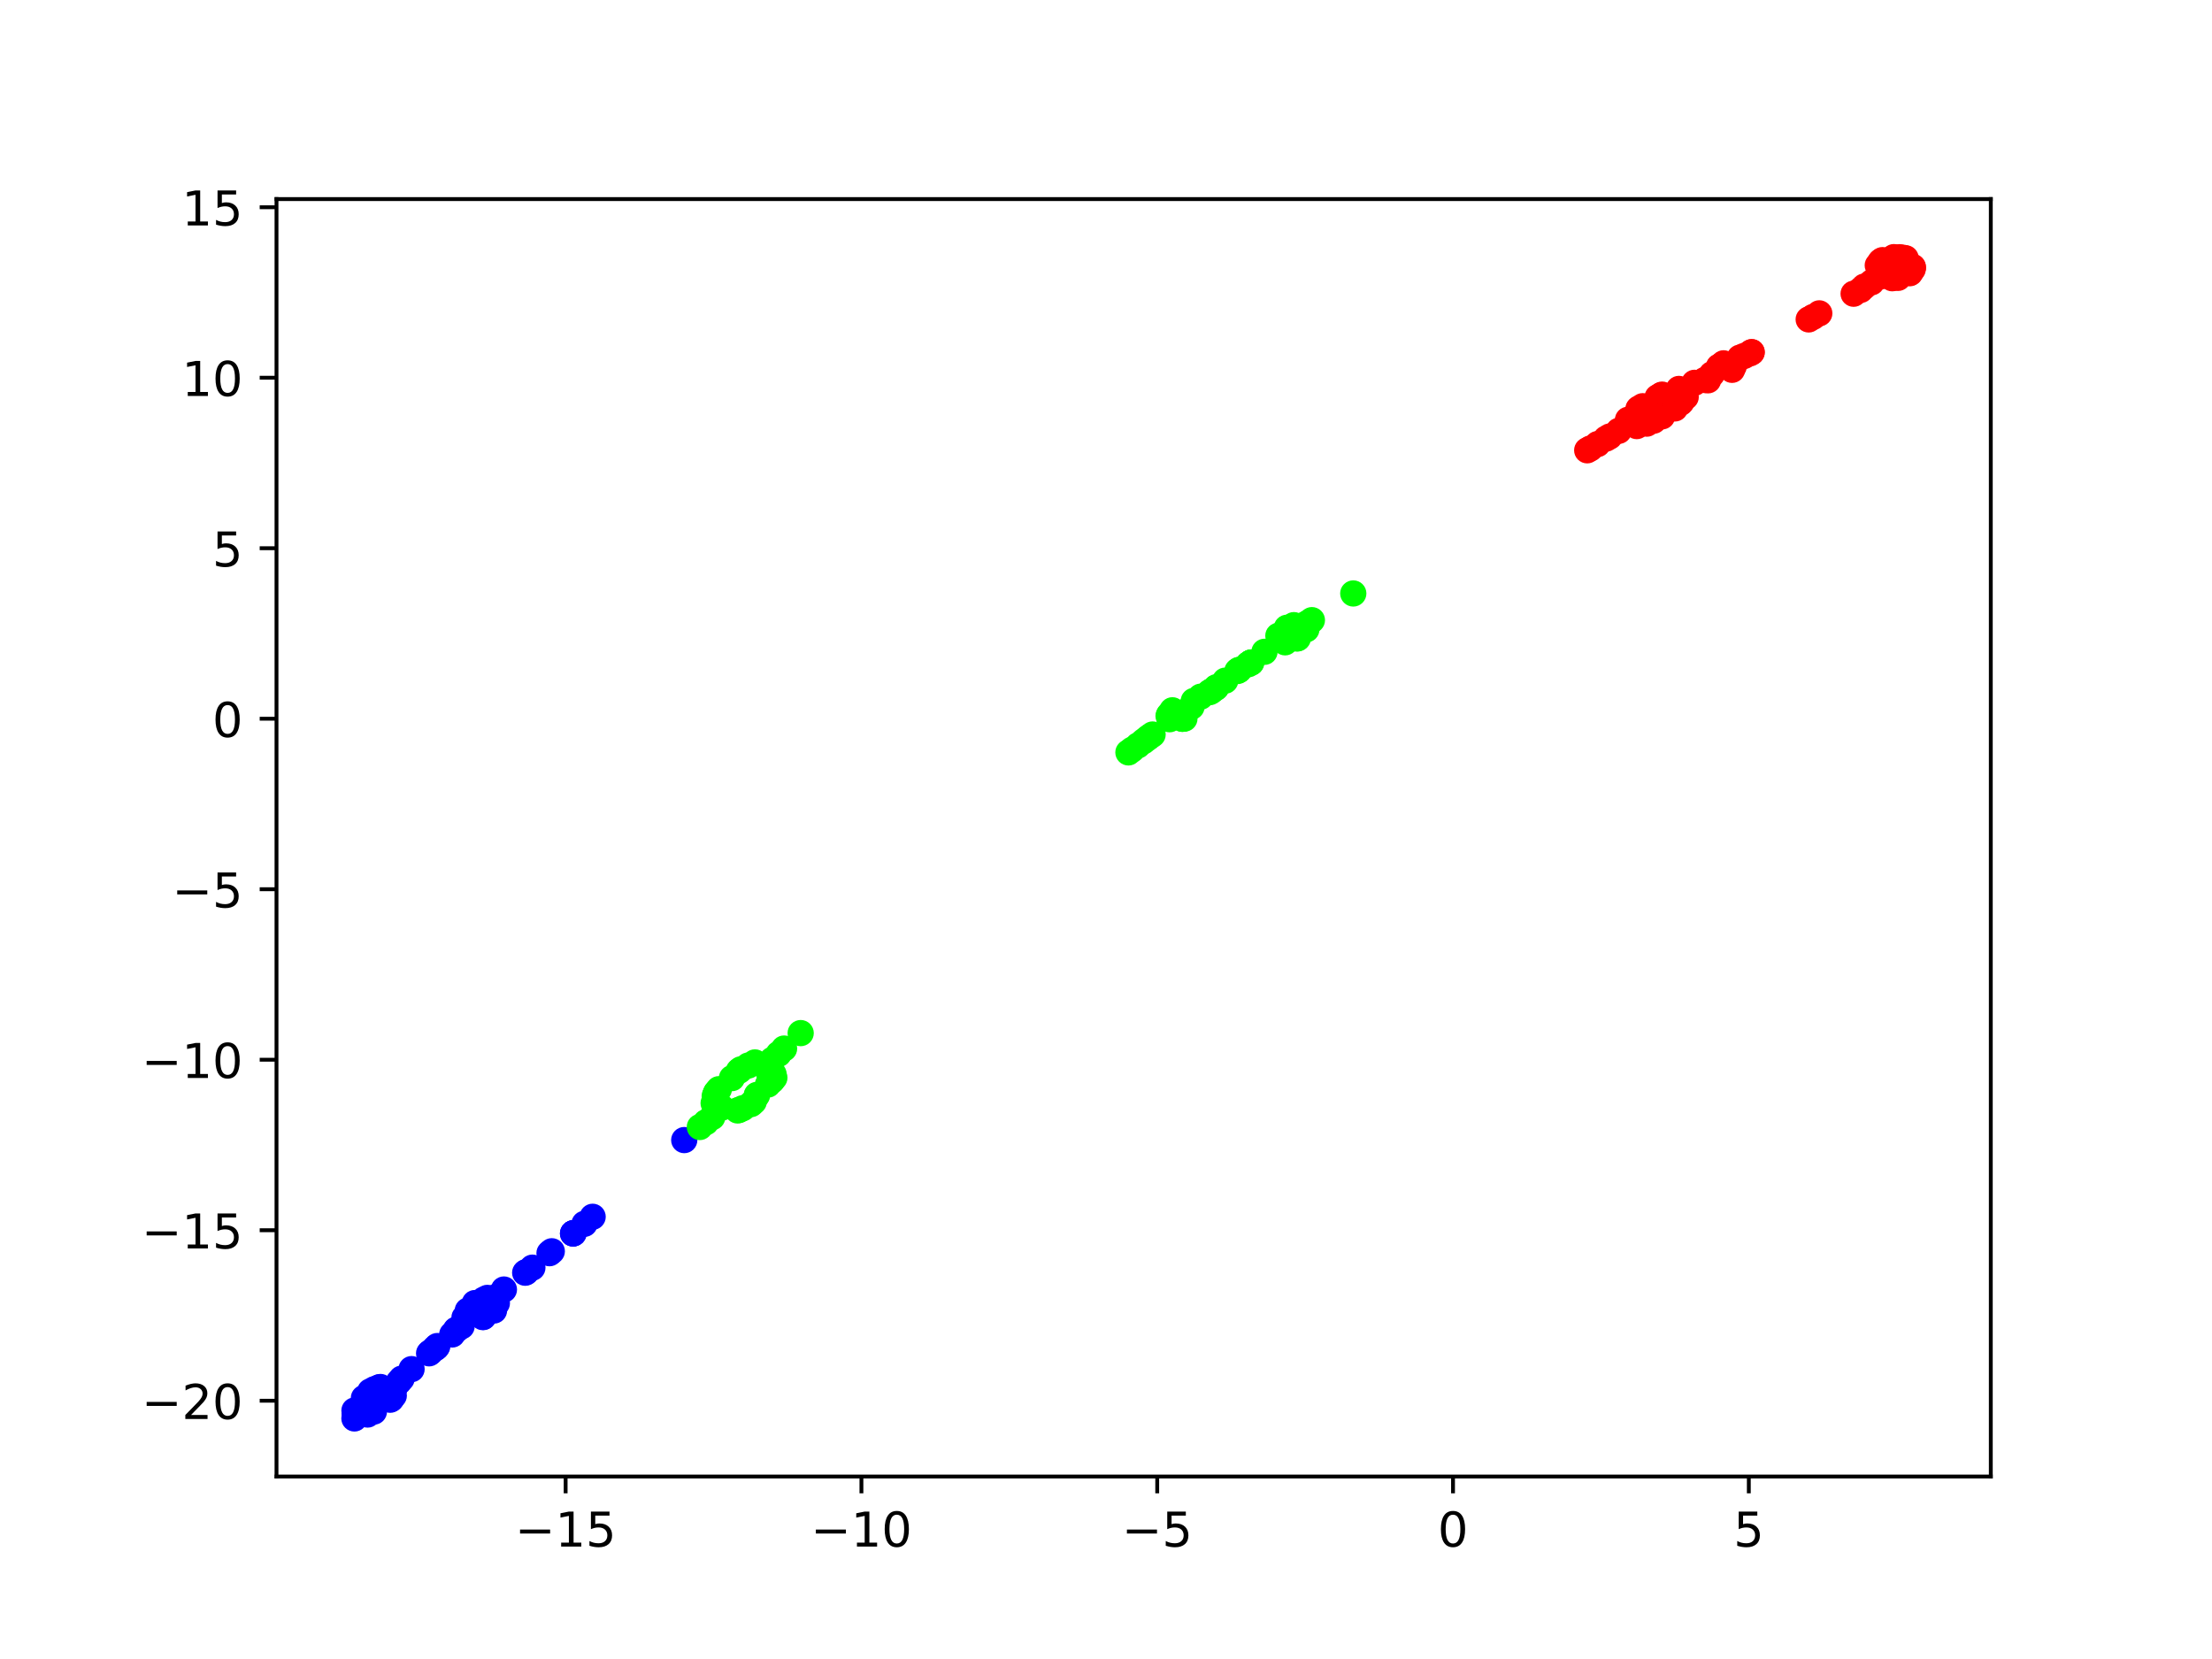 <?xml version="1.0" encoding="utf-8" standalone="no"?>
<!DOCTYPE svg PUBLIC "-//W3C//DTD SVG 1.1//EN"
  "http://www.w3.org/Graphics/SVG/1.1/DTD/svg11.dtd">
<!-- Created with matplotlib (https://matplotlib.org/) -->
<svg height="345.6pt" version="1.1" viewBox="0 0 460.8 345.6" width="460.8pt" xmlns="http://www.w3.org/2000/svg" xmlns:xlink="http://www.w3.org/1999/xlink">
 <defs>
  <style type="text/css">*{stroke-linecap:butt;stroke-linejoin:round;}</style>
 </defs>
 <g id="figure_1">
  <g id="patch_1">
   <path d="M 0 345.6 
L 460.8 345.6 
L 460.8 0 
L 0 0 
z
" style="fill:#ffffff;"/>
  </g>
  <g id="axes_1">
   <g id="patch_2">
    <path d="M 57.6 307.584 
L 414.72 307.584 
L 414.72 41.472 
L 57.6 41.472 
z
" style="fill:#ffffff;"/>
   </g>
   <g id="PathCollection_1">
    <defs>
     <path d="M 0 2.236 
C 0.593 2.236 1.162 2 1.581 1.581 
C 2 1.162 2.236 0.593 2.236 -0 
C 2.236 -0.593 2 -1.162 1.581 -1.581 
C 1.162 -2 0.593 -2.236 0 -2.236 
C -0.593 -2.236 -1.162 -2 -1.581 -1.581 
C -2 -1.162 -2.236 -0.593 -2.236 0 
C -2.236 0.593 -2 1.162 -1.581 1.581 
C -1.162 2 -0.593 2.236 0 2.236 
z
" id="C0_0_0f92e6e7d3"/>
    </defs>
    <g clip-path="url(#pddc59e8400)">
     <use style="fill:#fe0100;stroke:#fe0100;" x="341.451" xlink:href="#C0_0_0f92e6e7d3" y="85.081"/>
    </g>
    <g clip-path="url(#pddc59e8400)">
     <use style="fill:#fe0100;stroke:#fe0100;" x="346.246" xlink:href="#C0_0_0f92e6e7d3" y="86.734"/>
    </g>
    <g clip-path="url(#pddc59e8400)">
     <use style="fill:#fe0100;stroke:#fe0100;" x="342.206" xlink:href="#C0_0_0f92e6e7d3" y="84.622"/>
    </g>
    <g clip-path="url(#pddc59e8400)">
     <use style="fill:#fe0100;stroke:#fe0100;" x="345.316" xlink:href="#C0_0_0f92e6e7d3" y="82.751"/>
    </g>
    <g clip-path="url(#pddc59e8400)">
     <use style="fill:#fe0100;stroke:#fe0100;" x="350.309" xlink:href="#C0_0_0f92e6e7d3" y="83.667"/>
    </g>
    <g clip-path="url(#pddc59e8400)">
     <use style="fill:#fe0100;stroke:#fe0100;" x="346.244" xlink:href="#C0_0_0f92e6e7d3" y="82.208"/>
    </g>
    <g clip-path="url(#pddc59e8400)">
     <use style="fill:#fe0100;stroke:#fe0100;" x="350.073" xlink:href="#C0_0_0f92e6e7d3" y="83.945"/>
    </g>
    <g clip-path="url(#pddc59e8400)">
     <use style="fill:#fe0100;stroke:#fe0100;" x="345.983" xlink:href="#C0_0_0f92e6e7d3" y="82.358"/>
    </g>
    <g clip-path="url(#pddc59e8400)">
     <use style="fill:#fe0100;stroke:#fe0100;" x="348.917" xlink:href="#C0_0_0f92e6e7d3" y="85.082"/>
    </g>
    <g clip-path="url(#pddc59e8400)">
     <use style="fill:#fe0100;stroke:#fe0100;" x="341.31" xlink:href="#C0_0_0f92e6e7d3" y="85.213"/>
    </g>
    <g clip-path="url(#pddc59e8400)">
     <use style="fill:#fe0100;stroke:#fe0100;" x="332.803" xlink:href="#C0_0_0f92e6e7d3" y="92.511"/>
    </g>
    <g clip-path="url(#pddc59e8400)">
     <use style="fill:#0000ff;stroke:#0000ff;" x="123.455" xlink:href="#C0_0_0f92e6e7d3" y="253.479"/>
    </g>
    <g clip-path="url(#pddc59e8400)">
     <use style="fill:#fe0100;stroke:#fe0100;" x="331.302" xlink:href="#C0_0_0f92e6e7d3" y="93.431"/>
    </g>
    <g clip-path="url(#pddc59e8400)">
     <use style="fill:#fe0100;stroke:#fe0100;" x="339.144" xlink:href="#C0_0_0f92e6e7d3" y="87.446"/>
    </g>
    <g clip-path="url(#pddc59e8400)">
     <use style="fill:#fe0100;stroke:#fe0100;" x="343.059" xlink:href="#C0_0_0f92e6e7d3" y="88.25"/>
    </g>
    <g clip-path="url(#pddc59e8400)">
     <use style="fill:#fe0100;stroke:#fe0100;" x="339.204" xlink:href="#C0_0_0f92e6e7d3" y="87.562"/>
    </g>
    <g clip-path="url(#pddc59e8400)">
     <use style="fill:#fe0100;stroke:#fe0100;" x="340.966" xlink:href="#C0_0_0f92e6e7d3" y="88.76"/>
    </g>
    <g clip-path="url(#pddc59e8400)">
     <use style="fill:#fe0100;stroke:#fe0100;" x="344.484" xlink:href="#C0_0_0f92e6e7d3" y="87.643"/>
    </g>
    <g clip-path="url(#pddc59e8400)">
     <use style="fill:#fe0100;stroke:#fe0100;" x="337.206" xlink:href="#C0_0_0f92e6e7d3" y="89.753"/>
    </g>
    <g clip-path="url(#pddc59e8400)">
     <use style="fill:#fe0100;stroke:#fe0100;" x="335.32" xlink:href="#C0_0_0f92e6e7d3" y="90.936"/>
    </g>
    <g clip-path="url(#pddc59e8400)">
     <use style="fill:#fe0100;stroke:#fe0100;" x="334.585" xlink:href="#C0_0_0f92e6e7d3" y="91.365"/>
    </g>
    <g clip-path="url(#pddc59e8400)">
     <use style="fill:#fe0100;stroke:#fe0100;" x="330.645" xlink:href="#C0_0_0f92e6e7d3" y="93.805"/>
    </g>
    <g clip-path="url(#pddc59e8400)">
     <use style="fill:#00ff00;stroke:#00ff00;" x="281.911" xlink:href="#C0_0_0f92e6e7d3" y="123.63"/>
    </g>
    <g clip-path="url(#pddc59e8400)">
     <use style="fill:#00ff00;stroke:#00ff00;" x="267.713" xlink:href="#C0_0_0f92e6e7d3" y="133.805"/>
    </g>
    <g clip-path="url(#pddc59e8400)">
     <use style="fill:#0000ff;stroke:#0000ff;" x="142.54" xlink:href="#C0_0_0f92e6e7d3" y="237.5"/>
    </g>
    <g clip-path="url(#pddc59e8400)">
     <use style="fill:#00ff00;stroke:#00ff00;" x="145.792" xlink:href="#C0_0_0f92e6e7d3" y="234.776"/>
    </g>
    <g clip-path="url(#pddc59e8400)">
     <use style="fill:#00ff00;stroke:#00ff00;" x="147.053" xlink:href="#C0_0_0f92e6e7d3" y="233.794"/>
    </g>
    <g clip-path="url(#pddc59e8400)">
     <use style="fill:#0000ff;stroke:#0000ff;" x="110.904" xlink:href="#C0_0_0f92e6e7d3" y="264.077"/>
    </g>
    <g clip-path="url(#pddc59e8400)">
     <use style="fill:#0000ff;stroke:#0000ff;" x="103.401" xlink:href="#C0_0_0f92e6e7d3" y="270.924"/>
    </g>
    <g clip-path="url(#pddc59e8400)">
     <use style="fill:#fe0100;stroke:#fe0100;" x="391.9" xlink:href="#C0_0_0f92e6e7d3" y="54.367"/>
    </g>
    <g clip-path="url(#pddc59e8400)">
     <use style="fill:#fe0100;stroke:#fe0100;" x="391.716" xlink:href="#C0_0_0f92e6e7d3" y="54.533"/>
    </g>
    <g clip-path="url(#pddc59e8400)">
     <use style="fill:#fe0100;stroke:#fe0100;" x="392.164" xlink:href="#C0_0_0f92e6e7d3" y="54.19"/>
    </g>
    <g clip-path="url(#pddc59e8400)">
     <use style="fill:#fe0100;stroke:#fe0100;" x="398.487" xlink:href="#C0_0_0f92e6e7d3" y="55.792"/>
    </g>
    <g clip-path="url(#pddc59e8400)">
     <use style="fill:#fe0100;stroke:#fe0100;" x="398.432" xlink:href="#C0_0_0f92e6e7d3" y="56.095"/>
    </g>
    <g clip-path="url(#pddc59e8400)">
     <use style="fill:#fe0100;stroke:#fe0100;" x="395.398" xlink:href="#C0_0_0f92e6e7d3" y="57.884"/>
    </g>
    <g clip-path="url(#pddc59e8400)">
     <use style="fill:#fe0100;stroke:#fe0100;" x="391.732" xlink:href="#C0_0_0f92e6e7d3" y="57.592"/>
    </g>
    <g clip-path="url(#pddc59e8400)">
     <use style="fill:#fe0100;stroke:#fe0100;" x="388.352" xlink:href="#C0_0_0f92e6e7d3" y="59.703"/>
    </g>
    <g clip-path="url(#pddc59e8400)">
     <use style="fill:#fe0100;stroke:#fe0100;" x="387.601" xlink:href="#C0_0_0f92e6e7d3" y="60.4"/>
    </g>
    <g clip-path="url(#pddc59e8400)">
     <use style="fill:#fe0100;stroke:#fe0100;" x="386.142" xlink:href="#C0_0_0f92e6e7d3" y="61.188"/>
    </g>
    <g clip-path="url(#pddc59e8400)">
     <use style="fill:#fe0100;stroke:#fe0100;" x="376.784" xlink:href="#C0_0_0f92e6e7d3" y="66.54"/>
    </g>
    <g clip-path="url(#pddc59e8400)">
     <use style="fill:#0000ff;stroke:#0000ff;" x="119.506" xlink:href="#C0_0_0f92e6e7d3" y="256.862"/>
    </g>
    <g clip-path="url(#pddc59e8400)">
     <use style="fill:#0000ff;stroke:#0000ff;" x="119.373" xlink:href="#C0_0_0f92e6e7d3" y="256.961"/>
    </g>
    <g clip-path="url(#pddc59e8400)">
     <use style="fill:#0000ff;stroke:#0000ff;" x="114.474" xlink:href="#C0_0_0f92e6e7d3" y="261.062"/>
    </g>
    <g clip-path="url(#pddc59e8400)">
     <use style="fill:#0000ff;stroke:#0000ff;" x="109.62" xlink:href="#C0_0_0f92e6e7d3" y="264.995"/>
    </g>
    <g clip-path="url(#pddc59e8400)">
     <use style="fill:#00ff00;stroke:#00ff00;" x="273.29" xlink:href="#C0_0_0f92e6e7d3" y="129.19"/>
    </g>
    <g clip-path="url(#pddc59e8400)">
     <use style="fill:#00ff00;stroke:#00ff00;" x="272.766" xlink:href="#C0_0_0f92e6e7d3" y="129.585"/>
    </g>
    <g clip-path="url(#pddc59e8400)">
     <use style="fill:#00ff00;stroke:#00ff00;" x="272.244" xlink:href="#C0_0_0f92e6e7d3" y="129.928"/>
    </g>
    <g clip-path="url(#pddc59e8400)">
     <use style="fill:#00ff00;stroke:#00ff00;" x="272.064" xlink:href="#C0_0_0f92e6e7d3" y="129.997"/>
    </g>
    <g clip-path="url(#pddc59e8400)">
     <use style="fill:#00ff00;stroke:#00ff00;" x="269.537" xlink:href="#C0_0_0f92e6e7d3" y="130.232"/>
    </g>
    <g clip-path="url(#pddc59e8400)">
     <use style="fill:#00ff00;stroke:#00ff00;" x="266.309" xlink:href="#C0_0_0f92e6e7d3" y="132.437"/>
    </g>
    <g clip-path="url(#pddc59e8400)">
     <use style="fill:#00ff00;stroke:#00ff00;" x="270.164" xlink:href="#C0_0_0f92e6e7d3" y="133.018"/>
    </g>
    <g clip-path="url(#pddc59e8400)">
     <use style="fill:#00ff00;stroke:#00ff00;" x="268.082" xlink:href="#C0_0_0f92e6e7d3" y="130.778"/>
    </g>
    <g clip-path="url(#pddc59e8400)">
     <use style="fill:#00ff00;stroke:#00ff00;" x="272.141" xlink:href="#C0_0_0f92e6e7d3" y="131.102"/>
    </g>
    <g clip-path="url(#pddc59e8400)">
     <use style="fill:#00ff00;stroke:#00ff00;" x="270.363" xlink:href="#C0_0_0f92e6e7d3" y="132.954"/>
    </g>
    <g clip-path="url(#pddc59e8400)">
     <use style="fill:#00ff00;stroke:#00ff00;" x="266.862" xlink:href="#C0_0_0f92e6e7d3" y="132.609"/>
    </g>
    <g clip-path="url(#pddc59e8400)">
     <use style="fill:#00ff00;stroke:#00ff00;" x="263.414" xlink:href="#C0_0_0f92e6e7d3" y="135.784"/>
    </g>
    <g clip-path="url(#pddc59e8400)">
     <use style="fill:#00ff00;stroke:#00ff00;" x="260.04" xlink:href="#C0_0_0f92e6e7d3" y="138.379"/>
    </g>
    <g clip-path="url(#pddc59e8400)">
     <use style="fill:#00ff00;stroke:#00ff00;" x="253.401" xlink:href="#C0_0_0f92e6e7d3" y="143.154"/>
    </g>
    <g clip-path="url(#pddc59e8400)">
     <use style="fill:#00ff00;stroke:#00ff00;" x="166.795" xlink:href="#C0_0_0f92e6e7d3" y="215.215"/>
    </g>
    <g clip-path="url(#pddc59e8400)">
     <use style="fill:#0000ff;stroke:#0000ff;" x="90.516" xlink:href="#C0_0_0f92e6e7d3" y="280.968"/>
    </g>
    <g clip-path="url(#pddc59e8400)">
     <use style="fill:#0000ff;stroke:#0000ff;" x="91.096" xlink:href="#C0_0_0f92e6e7d3" y="280.409"/>
    </g>
    <g clip-path="url(#pddc59e8400)">
     <use style="fill:#fe0100;stroke:#fe0100;" x="394.183" xlink:href="#C0_0_0f92e6e7d3" y="57.961"/>
    </g>
    <g clip-path="url(#pddc59e8400)">
     <use style="fill:#fe0100;stroke:#fe0100;" x="391.175" xlink:href="#C0_0_0f92e6e7d3" y="55.278"/>
    </g>
    <g clip-path="url(#pddc59e8400)">
     <use style="fill:#fe0100;stroke:#fe0100;" x="395.718" xlink:href="#C0_0_0f92e6e7d3" y="53.586"/>
    </g>
    <g clip-path="url(#pddc59e8400)">
     <use style="fill:#fe0100;stroke:#fe0100;" x="396.985" xlink:href="#C0_0_0f92e6e7d3" y="53.799"/>
    </g>
    <g clip-path="url(#pddc59e8400)">
     <use style="fill:#fe0100;stroke:#fe0100;" x="396.436" xlink:href="#C0_0_0f92e6e7d3" y="53.698"/>
    </g>
    <g clip-path="url(#pddc59e8400)">
     <use style="fill:#fe0100;stroke:#fe0100;" x="394.527" xlink:href="#C0_0_0f92e6e7d3" y="53.568"/>
    </g>
    <g clip-path="url(#pddc59e8400)">
     <use style="fill:#fe0100;stroke:#fe0100;" x="397.93" xlink:href="#C0_0_0f92e6e7d3" y="56.821"/>
    </g>
    <g clip-path="url(#pddc59e8400)">
     <use style="fill:#fe0100;stroke:#fe0100;" x="398.48" xlink:href="#C0_0_0f92e6e7d3" y="55.599"/>
    </g>
    <g clip-path="url(#pddc59e8400)">
     <use style="fill:#fe0100;stroke:#fe0100;" x="397.817" xlink:href="#C0_0_0f92e6e7d3" y="56.916"/>
    </g>
    <g clip-path="url(#pddc59e8400)">
     <use style="fill:#fe0100;stroke:#fe0100;" x="389.89" xlink:href="#C0_0_0f92e6e7d3" y="58.807"/>
    </g>
    <g clip-path="url(#pddc59e8400)">
     <use style="fill:#fe0100;stroke:#fe0100;" x="377.684" xlink:href="#C0_0_0f92e6e7d3" y="66.033"/>
    </g>
    <g clip-path="url(#pddc59e8400)">
     <use style="fill:#fe0100;stroke:#fe0100;" x="378.991" xlink:href="#C0_0_0f92e6e7d3" y="65.279"/>
    </g>
    <g clip-path="url(#pddc59e8400)">
     <use style="fill:#0000ff;stroke:#0000ff;" x="119.379" xlink:href="#C0_0_0f92e6e7d3" y="256.956"/>
    </g>
    <g clip-path="url(#pddc59e8400)">
     <use style="fill:#0000ff;stroke:#0000ff;" x="109.405" xlink:href="#C0_0_0f92e6e7d3" y="265.13"/>
    </g>
    <g clip-path="url(#pddc59e8400)">
     <use style="fill:#0000ff;stroke:#0000ff;" x="101.524" xlink:href="#C0_0_0f92e6e7d3" y="270.375"/>
    </g>
    <g clip-path="url(#pddc59e8400)">
     <use style="fill:#fe0100;stroke:#fe0100;" x="364.89" xlink:href="#C0_0_0f92e6e7d3" y="73.391"/>
    </g>
    <g clip-path="url(#pddc59e8400)">
     <use style="fill:#fe0100;stroke:#fe0100;" x="364.488" xlink:href="#C0_0_0f92e6e7d3" y="73.634"/>
    </g>
    <g clip-path="url(#pddc59e8400)">
     <use style="fill:#fe0100;stroke:#fe0100;" x="362.442" xlink:href="#C0_0_0f92e6e7d3" y="74.504"/>
    </g>
    <g clip-path="url(#pddc59e8400)">
     <use style="fill:#fe0100;stroke:#fe0100;" x="356.603" xlink:href="#C0_0_0f92e6e7d3" y="77.966"/>
    </g>
    <g clip-path="url(#pddc59e8400)">
     <use style="fill:#fe0100;stroke:#fe0100;" x="355.813" xlink:href="#C0_0_0f92e6e7d3" y="79.224"/>
    </g>
    <g clip-path="url(#pddc59e8400)">
     <use style="fill:#fe0100;stroke:#fe0100;" x="359.048" xlink:href="#C0_0_0f92e6e7d3" y="75.689"/>
    </g>
    <g clip-path="url(#pddc59e8400)">
     <use style="fill:#0000ff;stroke:#0000ff;" x="102.912" xlink:href="#C0_0_0f92e6e7d3" y="273.004"/>
    </g>
    <g clip-path="url(#pddc59e8400)">
     <use style="fill:#0000ff;stroke:#0000ff;" x="94.953" xlink:href="#C0_0_0f92e6e7d3" y="277.069"/>
    </g>
    <g clip-path="url(#pddc59e8400)">
     <use style="fill:#0000ff;stroke:#0000ff;" x="90.786" xlink:href="#C0_0_0f92e6e7d3" y="280.705"/>
    </g>
    <g clip-path="url(#pddc59e8400)">
     <use style="fill:#00ff00;stroke:#00ff00;" x="252.422" xlink:href="#C0_0_0f92e6e7d3" y="143.936"/>
    </g>
    <g clip-path="url(#pddc59e8400)">
     <use style="fill:#00ff00;stroke:#00ff00;" x="258.165" xlink:href="#C0_0_0f92e6e7d3" y="139.538"/>
    </g>
    <g clip-path="url(#pddc59e8400)">
     <use style="fill:#00ff00;stroke:#00ff00;" x="246.331" xlink:href="#C0_0_0f92e6e7d3" y="149.731"/>
    </g>
    <g clip-path="url(#pddc59e8400)">
     <use style="fill:#00ff00;stroke:#00ff00;" x="243.653" xlink:href="#C0_0_0f92e6e7d3" y="149.825"/>
    </g>
    <g clip-path="url(#pddc59e8400)">
     <use style="fill:#00ff00;stroke:#00ff00;" x="237.073" xlink:href="#C0_0_0f92e6e7d3" y="155.276"/>
    </g>
    <g clip-path="url(#pddc59e8400)">
     <use style="fill:#00ff00;stroke:#00ff00;" x="238.183" xlink:href="#C0_0_0f92e6e7d3" y="154.449"/>
    </g>
    <g clip-path="url(#pddc59e8400)">
     <use style="fill:#0000ff;stroke:#0000ff;" x="121.754" xlink:href="#C0_0_0f92e6e7d3" y="254.946"/>
    </g>
    <g clip-path="url(#pddc59e8400)">
     <use style="fill:#0000ff;stroke:#0000ff;" x="83.657" xlink:href="#C0_0_0f92e6e7d3" y="287.201"/>
    </g>
    <g clip-path="url(#pddc59e8400)">
     <use style="fill:#0000ff;stroke:#0000ff;" x="82.031" xlink:href="#C0_0_0f92e6e7d3" y="290.728"/>
    </g>
    <g clip-path="url(#pddc59e8400)">
     <use style="fill:#0000ff;stroke:#0000ff;" x="83.076" xlink:href="#C0_0_0f92e6e7d3" y="287.877"/>
    </g>
    <g clip-path="url(#pddc59e8400)">
     <use style="fill:#00ff00;stroke:#00ff00;" x="246.295" xlink:href="#C0_0_0f92e6e7d3" y="149.738"/>
    </g>
    <g clip-path="url(#pddc59e8400)">
     <use style="fill:#00ff00;stroke:#00ff00;" x="248.212" xlink:href="#C0_0_0f92e6e7d3" y="147.229"/>
    </g>
    <g clip-path="url(#pddc59e8400)">
     <use style="fill:#00ff00;stroke:#00ff00;" x="250.109" xlink:href="#C0_0_0f92e6e7d3" y="145.137"/>
    </g>
    <g clip-path="url(#pddc59e8400)">
     <use style="fill:#00ff00;stroke:#00ff00;" x="260.67" xlink:href="#C0_0_0f92e6e7d3" y="138.002"/>
    </g>
    <g clip-path="url(#pddc59e8400)">
     <use style="fill:#00ff00;stroke:#00ff00;" x="257.766" xlink:href="#C0_0_0f92e6e7d3" y="139.795"/>
    </g>
    <g clip-path="url(#pddc59e8400)">
     <use style="fill:#00ff00;stroke:#00ff00;" x="260.566" xlink:href="#C0_0_0f92e6e7d3" y="138.052"/>
    </g>
    <g clip-path="url(#pddc59e8400)">
     <use style="fill:#00ff00;stroke:#00ff00;" x="260.543" xlink:href="#C0_0_0f92e6e7d3" y="138.065"/>
    </g>
    <g clip-path="url(#pddc59e8400)">
     <use style="fill:#00ff00;stroke:#00ff00;" x="258.033" xlink:href="#C0_0_0f92e6e7d3" y="139.616"/>
    </g>
    <g clip-path="url(#pddc59e8400)">
     <use style="fill:#00ff00;stroke:#00ff00;" x="255.237" xlink:href="#C0_0_0f92e6e7d3" y="141.793"/>
    </g>
    <g clip-path="url(#pddc59e8400)">
     <use style="fill:#00ff00;stroke:#00ff00;" x="253.213" xlink:href="#C0_0_0f92e6e7d3" y="143.349"/>
    </g>
    <g clip-path="url(#pddc59e8400)">
     <use style="fill:#00ff00;stroke:#00ff00;" x="251.974" xlink:href="#C0_0_0f92e6e7d3" y="144.199"/>
    </g>
    <g clip-path="url(#pddc59e8400)">
     <use style="fill:#00ff00;stroke:#00ff00;" x="248.687" xlink:href="#C0_0_0f92e6e7d3" y="146.018"/>
    </g>
    <g clip-path="url(#pddc59e8400)">
     <use style="fill:#00ff00;stroke:#00ff00;" x="235.836" xlink:href="#C0_0_0f92e6e7d3" y="156.17"/>
    </g>
    <g clip-path="url(#pddc59e8400)">
     <use style="fill:#00ff00;stroke:#00ff00;" x="235.072" xlink:href="#C0_0_0f92e6e7d3" y="156.74"/>
    </g>
    <g clip-path="url(#pddc59e8400)">
     <use style="fill:#00ff00;stroke:#00ff00;" x="160.894" xlink:href="#C0_0_0f92e6e7d3" y="220.772"/>
    </g>
    <g clip-path="url(#pddc59e8400)">
     <use style="fill:#0000ff;stroke:#0000ff;" x="82.176" xlink:href="#C0_0_0f92e6e7d3" y="289.115"/>
    </g>
    <g clip-path="url(#pddc59e8400)">
     <use style="fill:#0000ff;stroke:#0000ff;" x="77.994" xlink:href="#C0_0_0f92e6e7d3" y="289.394"/>
    </g>
    <g clip-path="url(#pddc59e8400)">
     <use style="fill:#00ff00;stroke:#00ff00;" x="243.565" xlink:href="#C0_0_0f92e6e7d3" y="148.876"/>
    </g>
    <g clip-path="url(#pddc59e8400)">
     <use style="fill:#00ff00;stroke:#00ff00;" x="244.235" xlink:href="#C0_0_0f92e6e7d3" y="147.968"/>
    </g>
    <g clip-path="url(#pddc59e8400)">
     <use style="fill:#00ff00;stroke:#00ff00;" x="246.733" xlink:href="#C0_0_0f92e6e7d3" y="149.705"/>
    </g>
    <g clip-path="url(#pddc59e8400)">
     <use style="fill:#00ff00;stroke:#00ff00;" x="243.432" xlink:href="#C0_0_0f92e6e7d3" y="149.152"/>
    </g>
    <g clip-path="url(#pddc59e8400)">
     <use style="fill:#00ff00;stroke:#00ff00;" x="239.48" xlink:href="#C0_0_0f92e6e7d3" y="153.452"/>
    </g>
    <g clip-path="url(#pddc59e8400)">
     <use style="fill:#00ff00;stroke:#00ff00;" x="240.105" xlink:href="#C0_0_0f92e6e7d3" y="153.011"/>
    </g>
    <g clip-path="url(#pddc59e8400)">
     <use style="fill:#00ff00;stroke:#00ff00;" x="238.933" xlink:href="#C0_0_0f92e6e7d3" y="153.867"/>
    </g>
    <g clip-path="url(#pddc59e8400)">
     <use style="fill:#0000ff;stroke:#0000ff;" x="78.963" xlink:href="#C0_0_0f92e6e7d3" y="289.009"/>
    </g>
    <g clip-path="url(#pddc59e8400)">
     <use style="fill:#0000ff;stroke:#0000ff;" x="77.12" xlink:href="#C0_0_0f92e6e7d3" y="289.856"/>
    </g>
    <g clip-path="url(#pddc59e8400)">
     <use style="fill:#0000ff;stroke:#0000ff;" x="79.264" xlink:href="#C0_0_0f92e6e7d3" y="288.939"/>
    </g>
    <g clip-path="url(#pddc59e8400)">
     <use style="fill:#fe0100;stroke:#fe0100;" x="363.353" xlink:href="#C0_0_0f92e6e7d3" y="74.148"/>
    </g>
    <g clip-path="url(#pddc59e8400)">
     <use style="fill:#fe0100;stroke:#fe0100;" x="364.911" xlink:href="#C0_0_0f92e6e7d3" y="73.352"/>
    </g>
    <g clip-path="url(#pddc59e8400)">
     <use style="fill:#fe0100;stroke:#fe0100;" x="361.17" xlink:href="#C0_0_0f92e6e7d3" y="76.284"/>
    </g>
    <g clip-path="url(#pddc59e8400)">
     <use style="fill:#fe0100;stroke:#fe0100;" x="360.818" xlink:href="#C0_0_0f92e6e7d3" y="77.041"/>
    </g>
    <g clip-path="url(#pddc59e8400)">
     <use style="fill:#fe0100;stroke:#fe0100;" x="358.091" xlink:href="#C0_0_0f92e6e7d3" y="76.375"/>
    </g>
    <g clip-path="url(#pddc59e8400)">
     <use style="fill:#fe0100;stroke:#fe0100;" x="355.125" xlink:href="#C0_0_0f92e6e7d3" y="79.161"/>
    </g>
    <g clip-path="url(#pddc59e8400)">
     <use style="fill:#fe0100;stroke:#fe0100;" x="352.991" xlink:href="#C0_0_0f92e6e7d3" y="79.749"/>
    </g>
    <g clip-path="url(#pddc59e8400)">
     <use style="fill:#fe0100;stroke:#fe0100;" x="351.16" xlink:href="#C0_0_0f92e6e7d3" y="82.701"/>
    </g>
    <g clip-path="url(#pddc59e8400)">
     <use style="fill:#fe0100;stroke:#fe0100;" x="349.749" xlink:href="#C0_0_0f92e6e7d3" y="81.023"/>
    </g>
    <g clip-path="url(#pddc59e8400)">
     <use style="fill:#0000ff;stroke:#0000ff;" x="104.974" xlink:href="#C0_0_0f92e6e7d3" y="268.631"/>
    </g>
    <g clip-path="url(#pddc59e8400)">
     <use style="fill:#0000ff;stroke:#0000ff;" x="103.504" xlink:href="#C0_0_0f92e6e7d3" y="270.118"/>
    </g>
    <g clip-path="url(#pddc59e8400)">
     <use style="fill:#0000ff;stroke:#0000ff;" x="96.766" xlink:href="#C0_0_0f92e6e7d3" y="274.463"/>
    </g>
    <g clip-path="url(#pddc59e8400)">
     <use style="fill:#0000ff;stroke:#0000ff;" x="95.155" xlink:href="#C0_0_0f92e6e7d3" y="276.961"/>
    </g>
    <g clip-path="url(#pddc59e8400)">
     <use style="fill:#0000ff;stroke:#0000ff;" x="90.91" xlink:href="#C0_0_0f92e6e7d3" y="280.681"/>
    </g>
    <g clip-path="url(#pddc59e8400)">
     <use style="fill:#0000ff;stroke:#0000ff;" x="89.392" xlink:href="#C0_0_0f92e6e7d3" y="281.92"/>
    </g>
    <g clip-path="url(#pddc59e8400)">
     <use style="fill:#00ff00;stroke:#00ff00;" x="154.336" xlink:href="#C0_0_0f92e6e7d3" y="222.763"/>
    </g>
    <g clip-path="url(#pddc59e8400)">
     <use style="fill:#00ff00;stroke:#00ff00;" x="153.904" xlink:href="#C0_0_0f92e6e7d3" y="223.116"/>
    </g>
    <g clip-path="url(#pddc59e8400)">
     <use style="fill:#00ff00;stroke:#00ff00;" x="160.125" xlink:href="#C0_0_0f92e6e7d3" y="223.339"/>
    </g>
    <g clip-path="url(#pddc59e8400)">
     <use style="fill:#00ff00;stroke:#00ff00;" x="161.141" xlink:href="#C0_0_0f92e6e7d3" y="223.754"/>
    </g>
    <g clip-path="url(#pddc59e8400)">
     <use style="fill:#00ff00;stroke:#00ff00;" x="160.801" xlink:href="#C0_0_0f92e6e7d3" y="225.146"/>
    </g>
    <g clip-path="url(#pddc59e8400)">
     <use style="fill:#00ff00;stroke:#00ff00;" x="155.894" xlink:href="#C0_0_0f92e6e7d3" y="221.968"/>
    </g>
    <g clip-path="url(#pddc59e8400)">
     <use style="fill:#00ff00;stroke:#00ff00;" x="163.334" xlink:href="#C0_0_0f92e6e7d3" y="218.434"/>
    </g>
    <g clip-path="url(#pddc59e8400)">
     <use style="fill:#00ff00;stroke:#00ff00;" x="157.269" xlink:href="#C0_0_0f92e6e7d3" y="221.323"/>
    </g>
    <g clip-path="url(#pddc59e8400)">
     <use style="fill:#0000ff;stroke:#0000ff;" x="100.581" xlink:href="#C0_0_0f92e6e7d3" y="274.375"/>
    </g>
    <g clip-path="url(#pddc59e8400)">
     <use style="fill:#0000ff;stroke:#0000ff;" x="94.21" xlink:href="#C0_0_0f92e6e7d3" y="277.992"/>
    </g>
    <g clip-path="url(#pddc59e8400)">
     <use style="fill:#0000ff;stroke:#0000ff;" x="85.735" xlink:href="#C0_0_0f92e6e7d3" y="285.215"/>
    </g>
    <g clip-path="url(#pddc59e8400)">
     <use style="fill:#0000ff;stroke:#0000ff;" x="81.502" xlink:href="#C0_0_0f92e6e7d3" y="291.438"/>
    </g>
    <g clip-path="url(#pddc59e8400)">
     <use style="fill:#0000ff;stroke:#0000ff;" x="73.833" xlink:href="#C0_0_0f92e6e7d3" y="295.488"/>
    </g>
    <g clip-path="url(#pddc59e8400)">
     <use style="fill:#00ff00;stroke:#00ff00;" x="152.475" xlink:href="#C0_0_0f92e6e7d3" y="224.591"/>
    </g>
    <g clip-path="url(#pddc59e8400)">
     <use style="fill:#00ff00;stroke:#00ff00;" x="156.464" xlink:href="#C0_0_0f92e6e7d3" y="230.003"/>
    </g>
    <g clip-path="url(#pddc59e8400)">
     <use style="fill:#00ff00;stroke:#00ff00;" x="149.257" xlink:href="#C0_0_0f92e6e7d3" y="227.529"/>
    </g>
    <g clip-path="url(#pddc59e8400)">
     <use style="fill:#00ff00;stroke:#00ff00;" x="157.02" xlink:href="#C0_0_0f92e6e7d3" y="229.496"/>
    </g>
    <g clip-path="url(#pddc59e8400)">
     <use style="fill:#00ff00;stroke:#00ff00;" x="148.887" xlink:href="#C0_0_0f92e6e7d3" y="228.325"/>
    </g>
    <g clip-path="url(#pddc59e8400)">
     <use style="fill:#00ff00;stroke:#00ff00;" x="148.663" xlink:href="#C0_0_0f92e6e7d3" y="229.816"/>
    </g>
    <g clip-path="url(#pddc59e8400)">
     <use style="fill:#00ff00;stroke:#00ff00;" x="150.365" xlink:href="#C0_0_0f92e6e7d3" y="230.739"/>
    </g>
    <g clip-path="url(#pddc59e8400)">
     <use style="fill:#0000ff;stroke:#0000ff;" x="119.457" xlink:href="#C0_0_0f92e6e7d3" y="256.891"/>
    </g>
    <g clip-path="url(#pddc59e8400)">
     <use style="fill:#0000ff;stroke:#0000ff;" x="114.948" xlink:href="#C0_0_0f92e6e7d3" y="260.662"/>
    </g>
    <g clip-path="url(#pddc59e8400)">
     <use style="fill:#0000ff;stroke:#0000ff;" x="103.507" xlink:href="#C0_0_0f92e6e7d3" y="271.472"/>
    </g>
    <g clip-path="url(#pddc59e8400)">
     <use style="fill:#0000ff;stroke:#0000ff;" x="96.162" xlink:href="#C0_0_0f92e6e7d3" y="276.287"/>
    </g>
    <g clip-path="url(#pddc59e8400)">
     <use style="fill:#0000ff;stroke:#0000ff;" x="75.812" xlink:href="#C0_0_0f92e6e7d3" y="291.224"/>
    </g>
    <g clip-path="url(#pddc59e8400)">
     <use style="fill:#0000ff;stroke:#0000ff;" x="74.412" xlink:href="#C0_0_0f92e6e7d3" y="294.864"/>
    </g>
    <g clip-path="url(#pddc59e8400)">
     <use style="fill:#00ff00;stroke:#00ff00;" x="157.681" xlink:href="#C0_0_0f92e6e7d3" y="228.093"/>
    </g>
    <g clip-path="url(#pddc59e8400)">
     <use style="fill:#00ff00;stroke:#00ff00;" x="149.75" xlink:href="#C0_0_0f92e6e7d3" y="226.9"/>
    </g>
    <g clip-path="url(#pddc59e8400)">
     <use style="fill:#00ff00;stroke:#00ff00;" x="157.671" xlink:href="#C0_0_0f92e6e7d3" y="228.17"/>
    </g>
    <g clip-path="url(#pddc59e8400)">
     <use style="fill:#00ff00;stroke:#00ff00;" x="149.223" xlink:href="#C0_0_0f92e6e7d3" y="227.589"/>
    </g>
    <g clip-path="url(#pddc59e8400)">
     <use style="fill:#00ff00;stroke:#00ff00;" x="159.982" xlink:href="#C0_0_0f92e6e7d3" y="225.931"/>
    </g>
    <g clip-path="url(#pddc59e8400)">
     <use style="fill:#00ff00;stroke:#00ff00;" x="161.315" xlink:href="#C0_0_0f92e6e7d3" y="224.508"/>
    </g>
    <g clip-path="url(#pddc59e8400)">
     <use style="fill:#00ff00;stroke:#00ff00;" x="162.204" xlink:href="#C0_0_0f92e6e7d3" y="219.549"/>
    </g>
    <g clip-path="url(#pddc59e8400)">
     <use style="fill:#0000ff;stroke:#0000ff;" x="97.444" xlink:href="#C0_0_0f92e6e7d3" y="273.022"/>
    </g>
    <g clip-path="url(#pddc59e8400)">
     <use style="fill:#0000ff;stroke:#0000ff;" x="89.7" xlink:href="#C0_0_0f92e6e7d3" y="281.658"/>
    </g>
    <g clip-path="url(#pddc59e8400)">
     <use style="fill:#0000ff;stroke:#0000ff;" x="73.872" xlink:href="#C0_0_0f92e6e7d3" y="294.421"/>
    </g>
    <g clip-path="url(#pddc59e8400)">
     <use style="fill:#00ff00;stroke:#00ff00;" x="149.074" xlink:href="#C0_0_0f92e6e7d3" y="227.888"/>
    </g>
    <g clip-path="url(#pddc59e8400)">
     <use style="fill:#00ff00;stroke:#00ff00;" x="154.751" xlink:href="#C0_0_0f92e6e7d3" y="230.861"/>
    </g>
    <g clip-path="url(#pddc59e8400)">
     <use style="fill:#00ff00;stroke:#00ff00;" x="154.018" xlink:href="#C0_0_0f92e6e7d3" y="231.2"/>
    </g>
    <g clip-path="url(#pddc59e8400)">
     <use style="fill:#00ff00;stroke:#00ff00;" x="153.658" xlink:href="#C0_0_0f92e6e7d3" y="231.327"/>
    </g>
    <g clip-path="url(#pddc59e8400)">
     <use style="fill:#00ff00;stroke:#00ff00;" x="148.38" xlink:href="#C0_0_0f92e6e7d3" y="232.714"/>
    </g>
    <g clip-path="url(#pddc59e8400)">
     <use style="fill:#0000ff;stroke:#0000ff;" x="100.79" xlink:href="#C0_0_0f92e6e7d3" y="270.735"/>
    </g>
    <g clip-path="url(#pddc59e8400)">
     <use style="fill:#0000ff;stroke:#0000ff;" x="98.918" xlink:href="#C0_0_0f92e6e7d3" y="271.455"/>
    </g>
    <g clip-path="url(#pddc59e8400)">
     <use style="fill:#0000ff;stroke:#0000ff;" x="100.699" xlink:href="#C0_0_0f92e6e7d3" y="274.337"/>
    </g>
    <g clip-path="url(#pddc59e8400)">
     <use style="fill:#0000ff;stroke:#0000ff;" x="81.276" xlink:href="#C0_0_0f92e6e7d3" y="291.587"/>
    </g>
    <g clip-path="url(#pddc59e8400)">
     <use style="fill:#0000ff;stroke:#0000ff;" x="77.886" xlink:href="#C0_0_0f92e6e7d3" y="294.061"/>
    </g>
    <g clip-path="url(#pddc59e8400)">
     <use style="fill:#0000ff;stroke:#0000ff;" x="76.573" xlink:href="#C0_0_0f92e6e7d3" y="294.672"/>
    </g>
    <g clip-path="url(#pddc59e8400)">
     <use style="fill:#0000ff;stroke:#0000ff;" x="73.842" xlink:href="#C0_0_0f92e6e7d3" y="293.839"/>
    </g>
   </g>
   <g id="matplotlib.axis_1">
    <g id="xtick_1">
     <g id="line2d_1">
      <defs>
       <path d="M 0 0 
L 0 3.5 
" id="m7504ff57d0" style="stroke:#000000;stroke-width:0.8;"/>
      </defs>
      <g>
       <use style="stroke:#000000;stroke-width:0.8;" x="117.831" xlink:href="#m7504ff57d0" y="307.584"/>
      </g>
     </g>
     <g id="text_1">
      <!-- −15 -->
      <g transform="translate(107.279 322.182)scale(0.1 -0.1)">
       <defs>
        <path d="M 10.594 35.5 
L 73.188 35.5 
L 73.188 27.203 
L 10.594 27.203 
z
" id="DejaVuSans-8722"/>
        <path d="M 12.406 8.297 
L 28.516 8.297 
L 28.516 63.922 
L 10.984 60.406 
L 10.984 69.391 
L 28.422 72.906 
L 38.281 72.906 
L 38.281 8.297 
L 54.391 8.297 
L 54.391 0 
L 12.406 0 
z
" id="DejaVuSans-49"/>
        <path d="M 10.797 72.906 
L 49.516 72.906 
L 49.516 64.594 
L 19.828 64.594 
L 19.828 46.734 
Q 21.969 47.469 24.109 47.828 
Q 26.266 48.188 28.422 48.188 
Q 40.625 48.188 47.75 41.5 
Q 54.891 34.812 54.891 23.391 
Q 54.891 11.625 47.562 5.094 
Q 40.234 -1.422 26.906 -1.422 
Q 22.312 -1.422 17.547 -0.641 
Q 12.797 0.141 7.719 1.703 
L 7.719 11.625 
Q 12.109 9.234 16.797 8.062 
Q 21.484 6.891 26.703 6.891 
Q 35.156 6.891 40.078 11.328 
Q 45.016 15.766 45.016 23.391 
Q 45.016 31 40.078 35.438 
Q 35.156 39.891 26.703 39.891 
Q 22.75 39.891 18.812 39.016 
Q 14.891 38.141 10.797 36.281 
z
" id="DejaVuSans-53"/>
       </defs>
       <use xlink:href="#DejaVuSans-8722"/>
       <use x="83.789" xlink:href="#DejaVuSans-49"/>
       <use x="147.412" xlink:href="#DejaVuSans-53"/>
      </g>
     </g>
    </g>
    <g id="xtick_2">
     <g id="line2d_2">
      <g>
       <use style="stroke:#000000;stroke-width:0.8;" x="179.451" xlink:href="#m7504ff57d0" y="307.584"/>
      </g>
     </g>
     <g id="text_2">
      <!-- −10 -->
      <g transform="translate(168.898 322.182)scale(0.1 -0.1)">
       <defs>
        <path d="M 31.781 66.406 
Q 24.172 66.406 20.328 58.906 
Q 16.5 51.422 16.5 36.375 
Q 16.5 21.391 20.328 13.891 
Q 24.172 6.391 31.781 6.391 
Q 39.453 6.391 43.281 13.891 
Q 47.125 21.391 47.125 36.375 
Q 47.125 51.422 43.281 58.906 
Q 39.453 66.406 31.781 66.406 
z
M 31.781 74.219 
Q 44.047 74.219 50.516 64.516 
Q 56.984 54.828 56.984 36.375 
Q 56.984 17.969 50.516 8.266 
Q 44.047 -1.422 31.781 -1.422 
Q 19.531 -1.422 13.062 8.266 
Q 6.594 17.969 6.594 36.375 
Q 6.594 54.828 13.062 64.516 
Q 19.531 74.219 31.781 74.219 
z
" id="DejaVuSans-48"/>
       </defs>
       <use xlink:href="#DejaVuSans-8722"/>
       <use x="83.789" xlink:href="#DejaVuSans-49"/>
       <use x="147.412" xlink:href="#DejaVuSans-48"/>
      </g>
     </g>
    </g>
    <g id="xtick_3">
     <g id="line2d_3">
      <g>
       <use style="stroke:#000000;stroke-width:0.8;" x="241.07" xlink:href="#m7504ff57d0" y="307.584"/>
      </g>
     </g>
     <g id="text_3">
      <!-- −5 -->
      <g transform="translate(233.699 322.182)scale(0.1 -0.1)">
       <use xlink:href="#DejaVuSans-8722"/>
       <use x="83.789" xlink:href="#DejaVuSans-53"/>
      </g>
     </g>
    </g>
    <g id="xtick_4">
     <g id="line2d_4">
      <g>
       <use style="stroke:#000000;stroke-width:0.8;" x="302.69" xlink:href="#m7504ff57d0" y="307.584"/>
      </g>
     </g>
     <g id="text_4">
      <!-- 0 -->
      <g transform="translate(299.509 322.182)scale(0.1 -0.1)">
       <use xlink:href="#DejaVuSans-48"/>
      </g>
     </g>
    </g>
    <g id="xtick_5">
     <g id="line2d_5">
      <g>
       <use style="stroke:#000000;stroke-width:0.8;" x="364.31" xlink:href="#m7504ff57d0" y="307.584"/>
      </g>
     </g>
     <g id="text_5">
      <!-- 5 -->
      <g transform="translate(361.128 322.182)scale(0.1 -0.1)">
       <use xlink:href="#DejaVuSans-53"/>
      </g>
     </g>
    </g>
   </g>
   <g id="matplotlib.axis_2">
    <g id="ytick_1">
     <g id="line2d_6">
      <defs>
       <path d="M 0 0 
L -3.5 0 
" id="m23cd40e751" style="stroke:#000000;stroke-width:0.8;"/>
      </defs>
      <g>
       <use style="stroke:#000000;stroke-width:0.8;" x="57.6" xlink:href="#m23cd40e751" y="291.797"/>
      </g>
     </g>
     <g id="text_6">
      <!-- −20 -->
      <g transform="translate(29.495 295.596)scale(0.1 -0.1)">
       <defs>
        <path d="M 19.188 8.297 
L 53.609 8.297 
L 53.609 0 
L 7.328 0 
L 7.328 8.297 
Q 12.938 14.109 22.625 23.891 
Q 32.328 33.688 34.812 36.531 
Q 39.547 41.844 41.422 45.531 
Q 43.312 49.219 43.312 52.781 
Q 43.312 58.594 39.234 62.25 
Q 35.156 65.922 28.609 65.922 
Q 23.969 65.922 18.812 64.312 
Q 13.672 62.703 7.812 59.422 
L 7.812 69.391 
Q 13.766 71.781 18.938 73 
Q 24.125 74.219 28.422 74.219 
Q 39.75 74.219 46.484 68.547 
Q 53.219 62.891 53.219 53.422 
Q 53.219 48.922 51.531 44.891 
Q 49.859 40.875 45.406 35.406 
Q 44.188 33.984 37.641 27.219 
Q 31.109 20.453 19.188 8.297 
z
" id="DejaVuSans-50"/>
       </defs>
       <use xlink:href="#DejaVuSans-8722"/>
       <use x="83.789" xlink:href="#DejaVuSans-50"/>
       <use x="147.412" xlink:href="#DejaVuSans-48"/>
      </g>
     </g>
    </g>
    <g id="ytick_2">
     <g id="line2d_7">
      <g>
       <use style="stroke:#000000;stroke-width:0.8;" x="57.6" xlink:href="#m23cd40e751" y="256.279"/>
      </g>
     </g>
     <g id="text_7">
      <!-- −15 -->
      <g transform="translate(29.495 260.078)scale(0.1 -0.1)">
       <use xlink:href="#DejaVuSans-8722"/>
       <use x="83.789" xlink:href="#DejaVuSans-49"/>
       <use x="147.412" xlink:href="#DejaVuSans-53"/>
      </g>
     </g>
    </g>
    <g id="ytick_3">
     <g id="line2d_8">
      <g>
       <use style="stroke:#000000;stroke-width:0.8;" x="57.6" xlink:href="#m23cd40e751" y="220.76"/>
      </g>
     </g>
     <g id="text_8">
      <!-- −10 -->
      <g transform="translate(29.495 224.56)scale(0.1 -0.1)">
       <use xlink:href="#DejaVuSans-8722"/>
       <use x="83.789" xlink:href="#DejaVuSans-49"/>
       <use x="147.412" xlink:href="#DejaVuSans-48"/>
      </g>
     </g>
    </g>
    <g id="ytick_4">
     <g id="line2d_9">
      <g>
       <use style="stroke:#000000;stroke-width:0.8;" x="57.6" xlink:href="#m23cd40e751" y="185.242"/>
      </g>
     </g>
     <g id="text_9">
      <!-- −5 -->
      <g transform="translate(35.858 189.041)scale(0.1 -0.1)">
       <use xlink:href="#DejaVuSans-8722"/>
       <use x="83.789" xlink:href="#DejaVuSans-53"/>
      </g>
     </g>
    </g>
    <g id="ytick_5">
     <g id="line2d_10">
      <g>
       <use style="stroke:#000000;stroke-width:0.8;" x="57.6" xlink:href="#m23cd40e751" y="149.724"/>
      </g>
     </g>
     <g id="text_10">
      <!-- 0 -->
      <g transform="translate(44.237 153.523)scale(0.1 -0.1)">
       <use xlink:href="#DejaVuSans-48"/>
      </g>
     </g>
    </g>
    <g id="ytick_6">
     <g id="line2d_11">
      <g>
       <use style="stroke:#000000;stroke-width:0.8;" x="57.6" xlink:href="#m23cd40e751" y="114.205"/>
      </g>
     </g>
     <g id="text_11">
      <!-- 5 -->
      <g transform="translate(44.237 118.005)scale(0.1 -0.1)">
       <use xlink:href="#DejaVuSans-53"/>
      </g>
     </g>
    </g>
    <g id="ytick_7">
     <g id="line2d_12">
      <g>
       <use style="stroke:#000000;stroke-width:0.8;" x="57.6" xlink:href="#m23cd40e751" y="78.687"/>
      </g>
     </g>
     <g id="text_12">
      <!-- 10 -->
      <g transform="translate(37.875 82.486)scale(0.1 -0.1)">
       <use xlink:href="#DejaVuSans-49"/>
       <use x="63.623" xlink:href="#DejaVuSans-48"/>
      </g>
     </g>
    </g>
    <g id="ytick_8">
     <g id="line2d_13">
      <g>
       <use style="stroke:#000000;stroke-width:0.8;" x="57.6" xlink:href="#m23cd40e751" y="43.169"/>
      </g>
     </g>
     <g id="text_13">
      <!-- 15 -->
      <g transform="translate(37.875 46.968)scale(0.1 -0.1)">
       <use xlink:href="#DejaVuSans-49"/>
       <use x="63.623" xlink:href="#DejaVuSans-53"/>
      </g>
     </g>
    </g>
   </g>
   <g id="patch_3">
    <path d="M 57.6 307.584 
L 57.6 41.472 
" style="fill:none;stroke:#000000;stroke-linecap:square;stroke-linejoin:miter;stroke-width:0.8;"/>
   </g>
   <g id="patch_4">
    <path d="M 414.72 307.584 
L 414.72 41.472 
" style="fill:none;stroke:#000000;stroke-linecap:square;stroke-linejoin:miter;stroke-width:0.8;"/>
   </g>
   <g id="patch_5">
    <path d="M 57.6 307.584 
L 414.72 307.584 
" style="fill:none;stroke:#000000;stroke-linecap:square;stroke-linejoin:miter;stroke-width:0.8;"/>
   </g>
   <g id="patch_6">
    <path d="M 57.6 41.472 
L 414.72 41.472 
" style="fill:none;stroke:#000000;stroke-linecap:square;stroke-linejoin:miter;stroke-width:0.8;"/>
   </g>
  </g>
 </g>
 <defs>
  <clipPath id="pddc59e8400">
   <rect height="266.112" width="357.12" x="57.6" y="41.472"/>
  </clipPath>
 </defs>
</svg>
